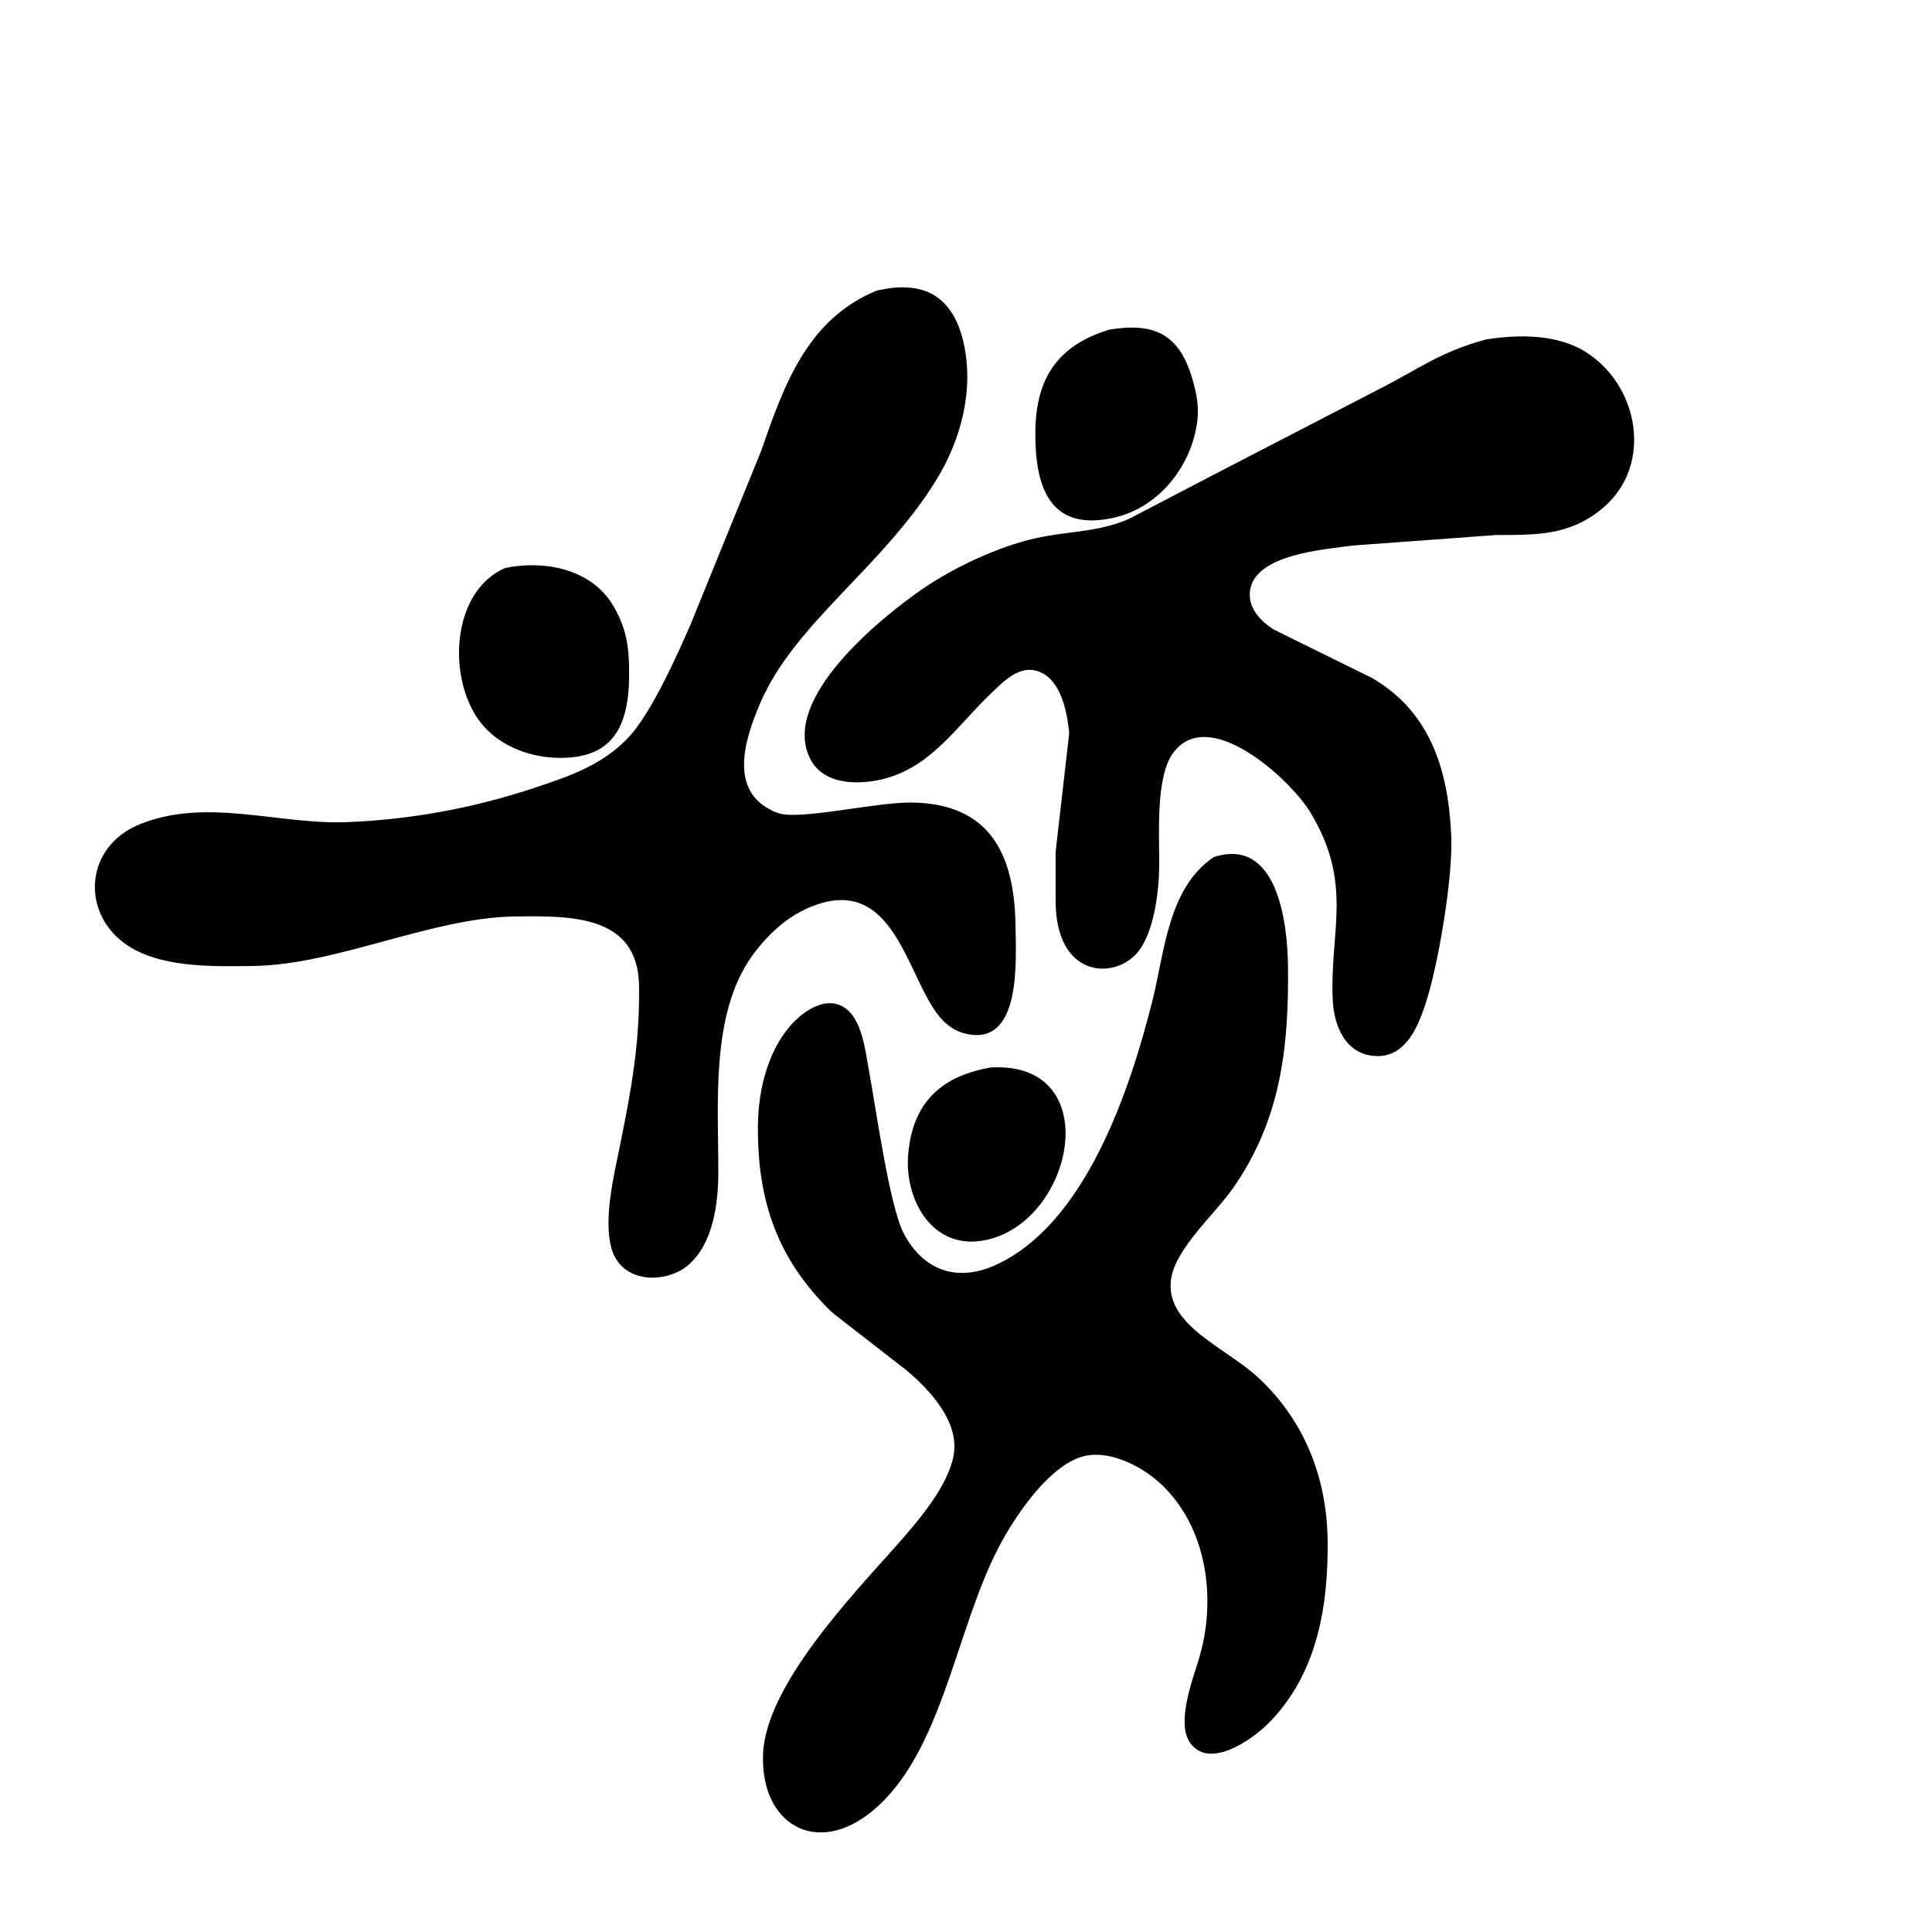 <?xml version="1.0" encoding="UTF-8" standalone="no"?>
<!DOCTYPE svg PUBLIC "-//W3C//DTD SVG 20010904//EN"
              "http://www.w3.org/TR/2001/REC-SVG-20010904/DTD/svg10.dtd">

<svg xmlns="http://www.w3.org/2000/svg"
     width="1.3in" height="1.3in"
     viewBox="0 0 390 390">
  <path id="cultura-viva-3"
        fill="currentColor"
        d="M 177.00,58.65
           C 179.55,58.12 181.35,57.83 184.00,58.11
             190.11,58.76 193.17,63.38 194.47,69.00
             196.70,78.63 194.02,88.78 188.94,97.00
             177.96,114.72 160.37,125.79 153.43,142.00
             150.25,149.44 146.80,160.28 157.00,164.11
             161.21,165.68 176.66,161.92 184.00,162.00
             199.95,162.19 204.83,172.59 205.00,187.00
             205.07,193.69 206.28,211.32 195.00,208.68
             193.41,208.31 192.36,207.72 191.09,206.69
             183.34,200.33 181.73,175.97 164.00,182.93
             161.84,183.78 159.82,184.95 158.00,186.39
             155.70,188.21 153.49,190.61 151.79,193.00
             143.34,204.83 145.06,223.11 145.00,237.00
             144.97,243.17 143.88,251.28 138.79,255.49
             134.39,259.13 125.46,259.20 123.43,251.99
             121.75,246.02 124.00,236.93 125.20,231.00
             127.48,219.76 129.15,210.55 129.00,199.00
             128.80,184.61 115.13,184.87 104.00,185.00
             87.11,185.20 67.96,194.80 51.00,195.00
             42.87,195.09 31.87,195.43 25.04,190.35
             16.26,183.83 17.34,170.91 28.00,166.48
             41.54,160.86 56.15,166.50 70.00,165.96
             82.96,165.46 95.71,163.10 108.00,159.00
             115.04,156.65 121.52,154.47 126.82,148.91
             131.38,144.12 136.67,132.34 139.42,126.00
             139.42,126.00 153.66,91.00 153.66,91.00
             158.23,77.82 162.92,64.43 177.00,58.65 Z
           M 224.00,66.53
           C 233.26,65.02 238.25,67.58 240.84,77.00
             241.60,79.77 242.04,82.11 241.69,85.00
             240.58,94.01 234.00,102.40 225.00,104.47
             211.63,107.56 208.88,97.88 209.00,87.00
             209.13,76.32 213.56,69.65 224.00,66.53 Z
           M 300.00,68.52
           C 306.48,67.49 314.26,67.43 320.00,70.99
             330.79,77.69 333.73,93.67 323.82,102.32
             317.12,108.15 310.22,107.99 302.00,108.00
             302.00,108.00 273.00,110.13 273.00,110.13
             267.20,110.94 253.57,111.90 252.37,119.02
             251.77,122.58 254.30,125.21 257.02,127.03
             257.02,127.03 277.00,136.88 277.00,136.88
             288.98,143.87 292.45,155.91 292.96,169.00
             293.28,177.23 290.32,195.09 287.64,203.00
             286.11,207.53 283.69,213.25 278.00,213.18
             271.78,213.09 269.31,207.33 269.04,202.00
             268.34,188.08 273.30,178.54 264.52,164.00
             260.50,157.33 243.89,142.06 236.73,152.11
             233.19,157.09 234.07,168.88 234.00,175.00
             233.94,180.07 232.91,188.76 229.35,192.58
             224.52,197.79 213.19,197.17 213.09,182.00
             213.09,182.00 213.09,172.00 213.09,172.00
             213.09,172.00 215.83,148.00 215.83,148.00
             215.48,144.14 214.36,138.25 210.79,136.10
             206.47,133.49 202.93,137.20 200.00,140.02
             192.46,147.26 187.14,156.11 176.00,157.70
             171.29,158.37 165.73,157.76 163.44,152.95
             157.75,140.94 177.66,124.83 186.00,119.04
             192.37,114.61 201.42,110.37 209.00,108.66
             215.68,107.16 221.73,107.49 228.00,104.69
             228.00,104.69 246.00,95.31 246.00,95.31
             246.00,95.31 278.00,78.75 278.00,78.75
             286.37,74.54 290.58,71.05 300.00,68.52 Z
           M 102.00,114.65
           C 109.78,113.04 119.21,114.79 123.64,122.04
             126.50,126.73 127.00,130.65 127.00,136.00
             127.00,146.59 123.80,153.47 112.00,152.96
             106.41,152.72 100.49,150.34 96.99,145.82
             90.20,137.04 91.04,119.37 102.00,114.65 Z
           M 245.00,173.02
           C 257.77,168.87 259.89,186.03 260.00,195.00
             260.19,211.42 258.56,226.13 248.79,240.00
             245.15,245.16 237.45,251.90 236.43,258.00
             234.86,267.41 247.45,272.00 254.00,278.09
             263.35,286.79 267.85,298.31 268.00,311.00
             268.15,324.36 265.86,338.07 255.96,347.96
             252.76,351.15 243.97,357.40 240.17,351.69
             237.49,347.64 240.68,339.24 241.98,335.00
             245.66,322.97 243.78,308.04 233.96,299.21
             230.05,295.70 223.30,292.35 218.00,294.18
             211.36,296.48 204.98,305.97 201.78,312.00
             192.82,328.92 190.30,353.98 176.00,365.66
             164.69,374.90 153.43,368.15 154.04,354.00
             154.64,340.19 172.03,322.06 180.95,312.00
             185.15,307.26 191.18,300.32 192.46,294.00
             193.84,287.16 187.81,280.67 182.99,276.62
             182.99,276.62 168.00,264.96 168.00,264.96
             156.83,254.20 152.83,242.21 153.00,227.00
             153.09,219.77 155.12,211.53 160.33,206.21
             162.38,204.11 165.87,201.82 168.96,202.70
             173.92,204.13 174.58,211.70 175.39,216.00
             176.75,223.29 179.55,243.51 182.44,249.00
             186.42,256.56 193.31,258.86 201.00,255.35
             219.14,247.07 228.12,220.00 232.63,202.00
             235.14,191.95 235.78,179.32 245.00,173.02 Z
           M 200.00,215.48
           C 223.80,214.13 216.63,247.82 198.00,250.49
             187.87,251.95 182.55,241.82 183.33,233.00
             184.25,222.53 189.96,217.26 200.00,215.48 Z">
  </path>
</svg>
